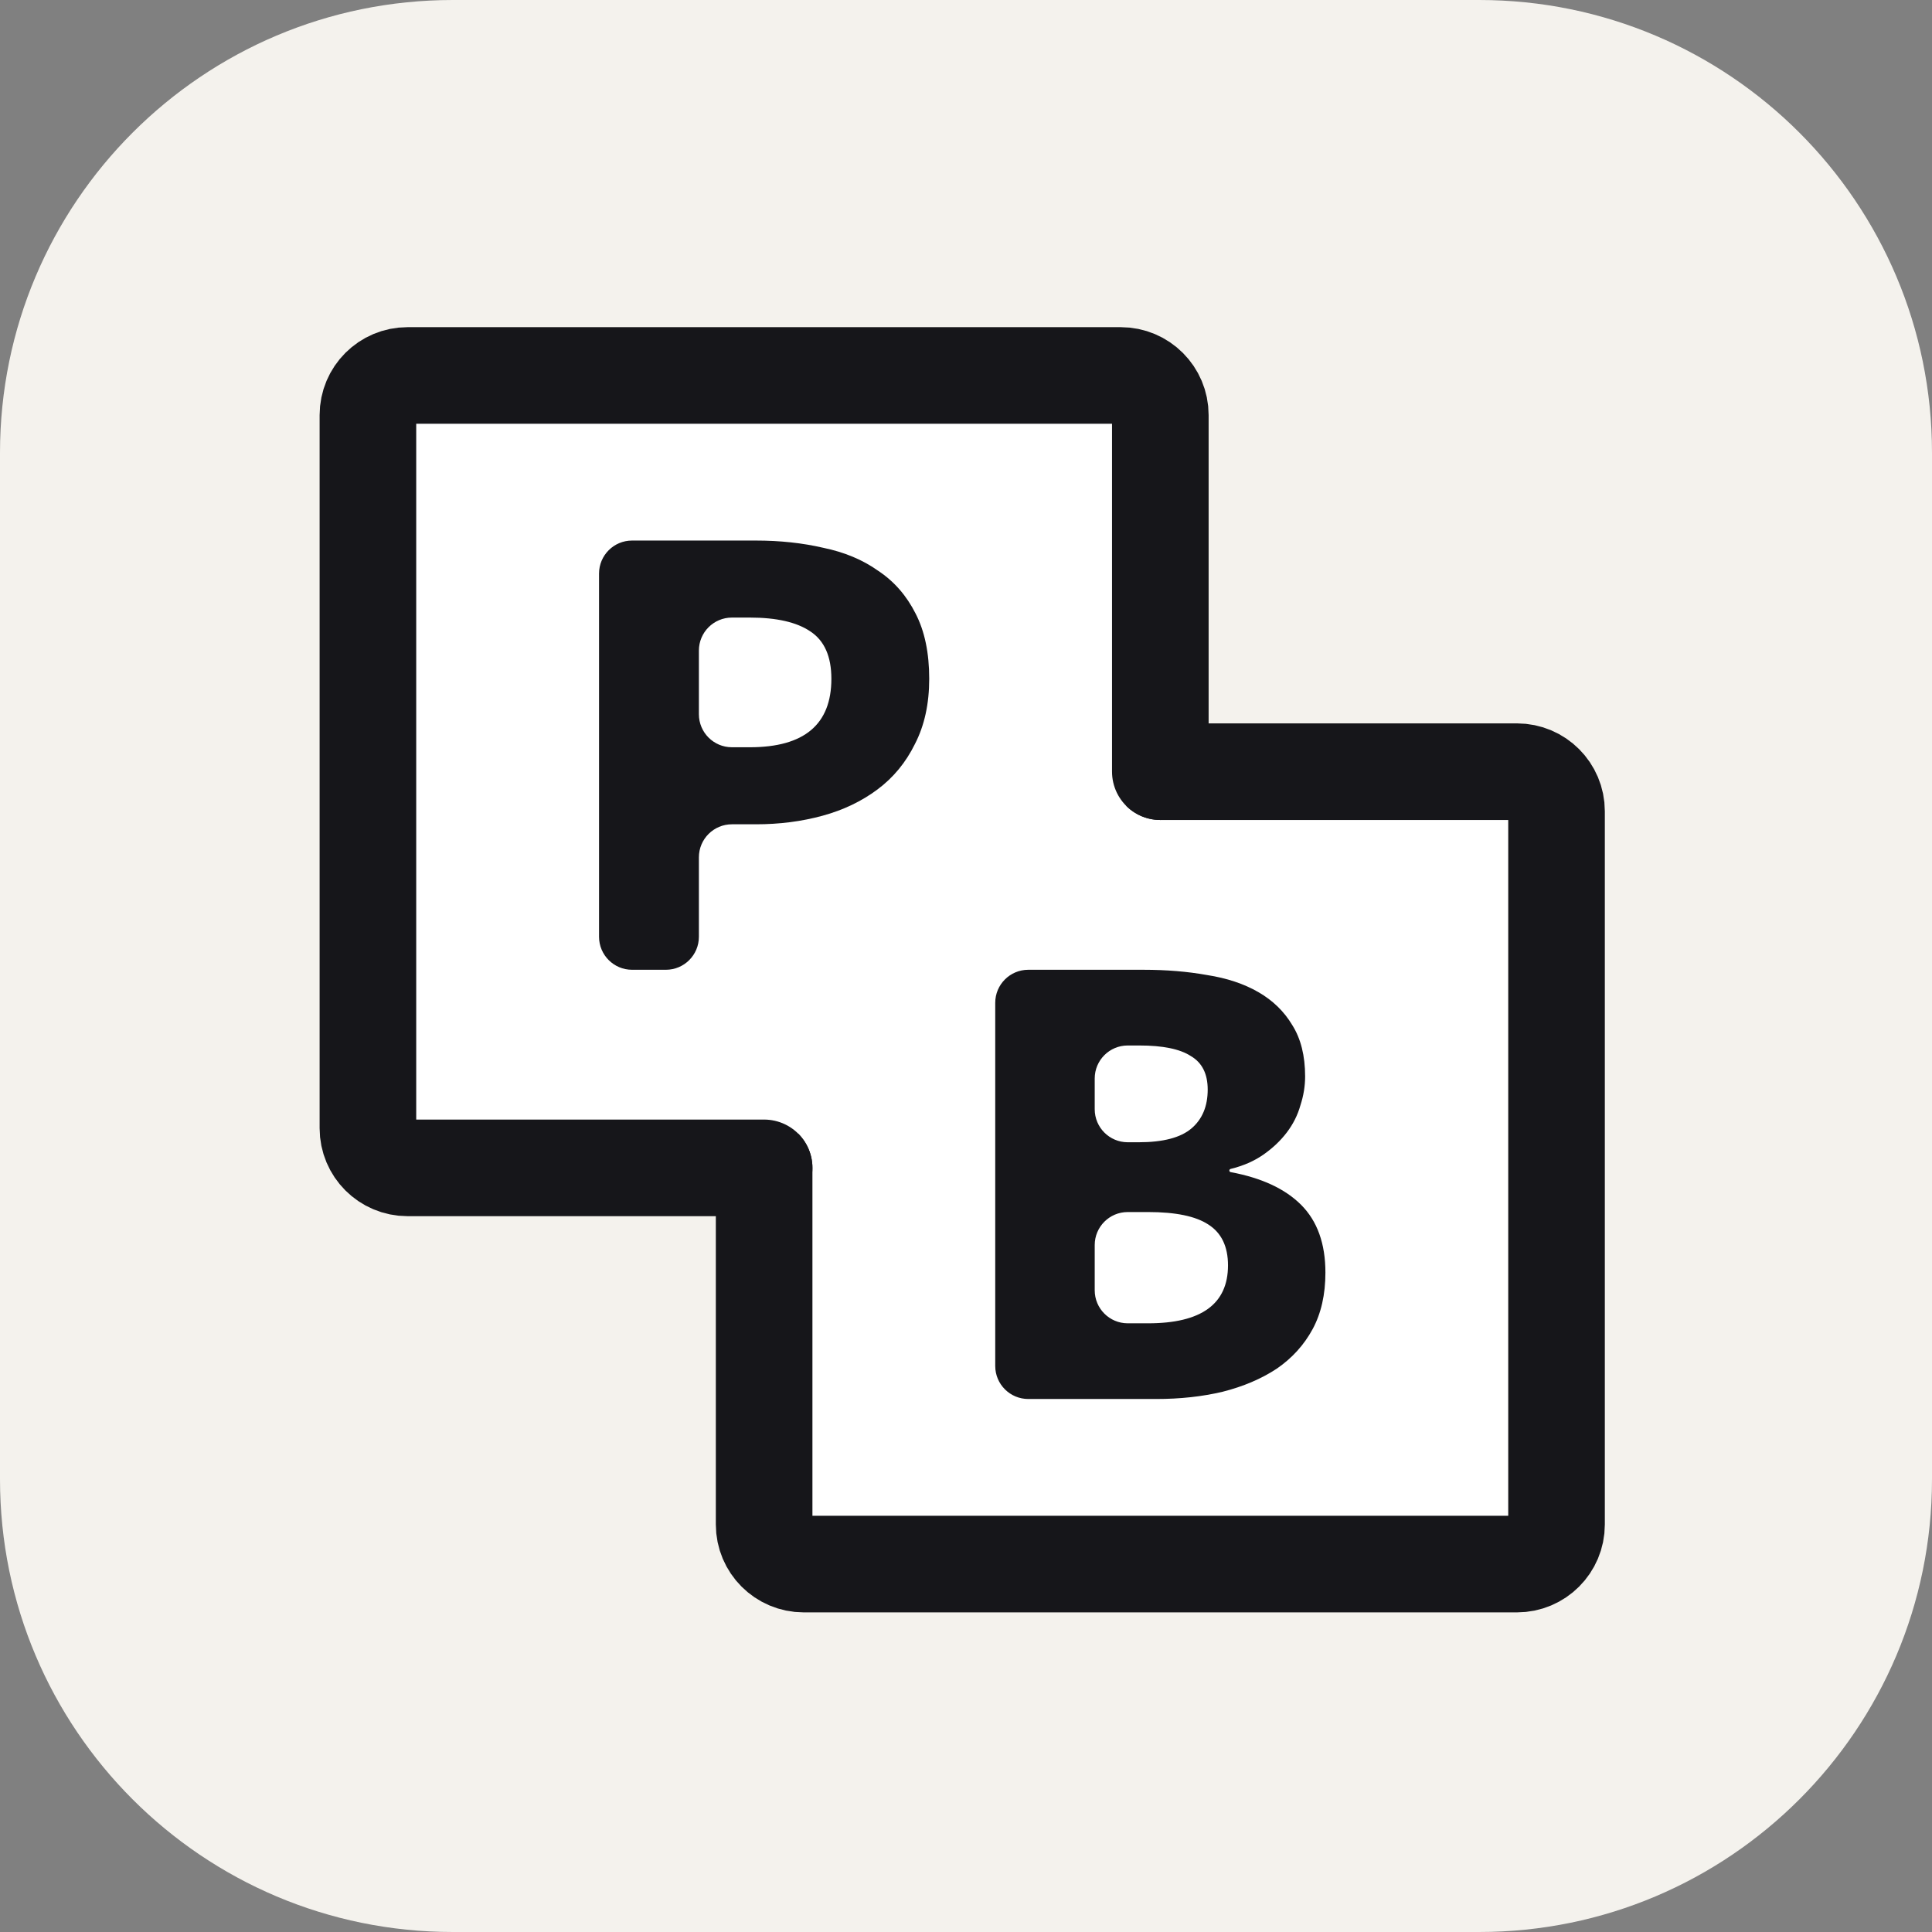 <svg width="256" height="256" viewBox="0 0 256 256" fill="none" xmlns="http://www.w3.org/2000/svg">
<rect x="0" y="0" width="256" height="256" fill="#808080" stroke="none"/>
<g clip-path="url(#clip0_120_2369)">
<path d="M196 0H60C26.863 0 0 26.863 0 60V196C0 229.137 26.863 256 60 256H196C229.137 256 256 229.137 256 196V60C256 26.863 229.137 0 196 0Z" fill="#F4F2ED"/>
<path d="M151.72 100.002L156.935 105.396L104.29 156.273L99.078 150.879L151.72 100.002Z" fill="white"/>
<path d="M153.749 102.251H201C203.9 102.251 206.249 104.601 206.249 107.501V202C206.249 204.9 203.9 207.249 201 207.249H106.501C103.601 207.249 101.251 204.9 101.251 202V154.749" fill="white"/>
<path d="M153.749 102.251H201C203.9 102.251 206.249 104.601 206.249 107.501V202C206.249 204.9 203.9 207.249 201 207.249H106.501C103.601 207.249 101.251 204.9 101.251 202V154.749" stroke="#16161A" stroke-width="12.8" stroke-linecap="round" stroke-linejoin="round"/>
<path d="M153.749 102.251V55C153.749 52.1 151.399 49.751 148.499 49.751H54C51.1 49.751 48.751 52.1 48.751 55V149.499C48.751 152.399 51.1 154.749 54 154.749H101.251" fill="white"/>
<path d="M153.749 102.251V55C153.749 52.1 151.399 49.751 148.499 49.751H54C51.1 49.751 48.751 52.1 48.751 55V149.499C48.751 152.399 51.1 154.749 54 154.749H101.251" stroke="#16161A" stroke-width="12.8" stroke-linecap="round" stroke-linejoin="round"/>
<path d="M83.75 128.5C81.333 128.5 79.376 126.54 79.376 124.126V75.999C79.376 73.583 81.333 71.626 83.75 71.626H100.17C103.35 71.626 106.322 71.946 109.08 72.584C111.903 73.166 114.333 74.184 116.373 75.639C118.474 77.033 120.125 78.923 121.324 81.308C122.525 83.634 123.126 86.512 123.126 89.944C123.126 93.257 122.496 96.136 121.235 98.579C120.034 101.023 118.384 103.028 116.282 104.598C114.183 106.168 111.753 107.333 108.992 108.088C106.231 108.844 103.291 109.223 100.17 109.223H96.984C94.567 109.223 92.607 111.18 92.607 113.597V124.126C92.607 126.54 90.65 128.5 88.233 128.5H83.75ZM92.607 94.641C92.607 97.057 94.567 99.015 96.984 99.015H99.36C106.562 99.015 110.162 95.992 110.162 89.944C110.162 86.977 109.232 84.883 107.371 83.663C105.572 82.443 102.901 81.831 99.36 81.831H96.984C94.567 81.831 92.607 83.789 92.607 86.205V94.641Z" fill="#16161A"/>
<path d="M136.251 185.374C133.834 185.374 131.874 183.417 131.874 181.001V132.874C131.874 130.46 133.834 128.5 136.251 128.5H151.509C154.558 128.5 157.367 128.732 159.936 129.197C162.566 129.605 164.836 130.361 166.751 131.467C168.663 132.572 170.155 134.025 171.231 135.827C172.369 137.63 172.935 139.899 172.935 142.631C172.935 143.91 172.727 145.189 172.308 146.471C171.95 147.75 171.352 148.941 170.516 150.047C169.677 151.152 168.633 152.14 167.378 153.013C166.163 153.857 164.724 154.482 163.06 154.89C162.964 154.914 162.895 155.003 162.895 155.101C162.895 155.206 162.97 155.294 163.071 155.312C167.167 156.076 170.275 157.521 172.398 159.641C174.551 161.793 175.624 164.789 175.624 168.626C175.624 171.534 175.058 174.034 173.923 176.127C172.786 178.221 171.202 179.967 169.17 181.361C167.138 182.699 164.748 183.719 161.998 184.416C159.309 185.054 156.379 185.374 153.212 185.374H136.251ZM145.055 146.978C145.055 149.395 147.012 151.355 149.428 151.355H150.881C154.11 151.355 156.441 150.743 157.875 149.523C159.309 148.303 160.027 146.586 160.027 144.375C160.027 142.281 159.279 140.799 157.784 139.929C156.35 138.997 154.077 138.532 150.972 138.532H149.428C147.012 138.532 145.055 140.49 145.055 142.906V146.978ZM145.055 170.968C145.055 173.385 147.012 175.345 149.428 175.345H152.136C159.188 175.345 162.716 172.784 162.716 167.668C162.716 165.166 161.848 163.363 160.115 162.258C158.441 161.155 155.781 160.602 152.136 160.602H149.428C147.012 160.602 145.055 162.56 145.055 164.976V170.968Z" fill="#16161A"/>
</g>
<defs>
<clipPath id="clip0_120_2369">
<rect width="256" height="256" fill="white"/>
</clipPath>
</defs>
</svg>
